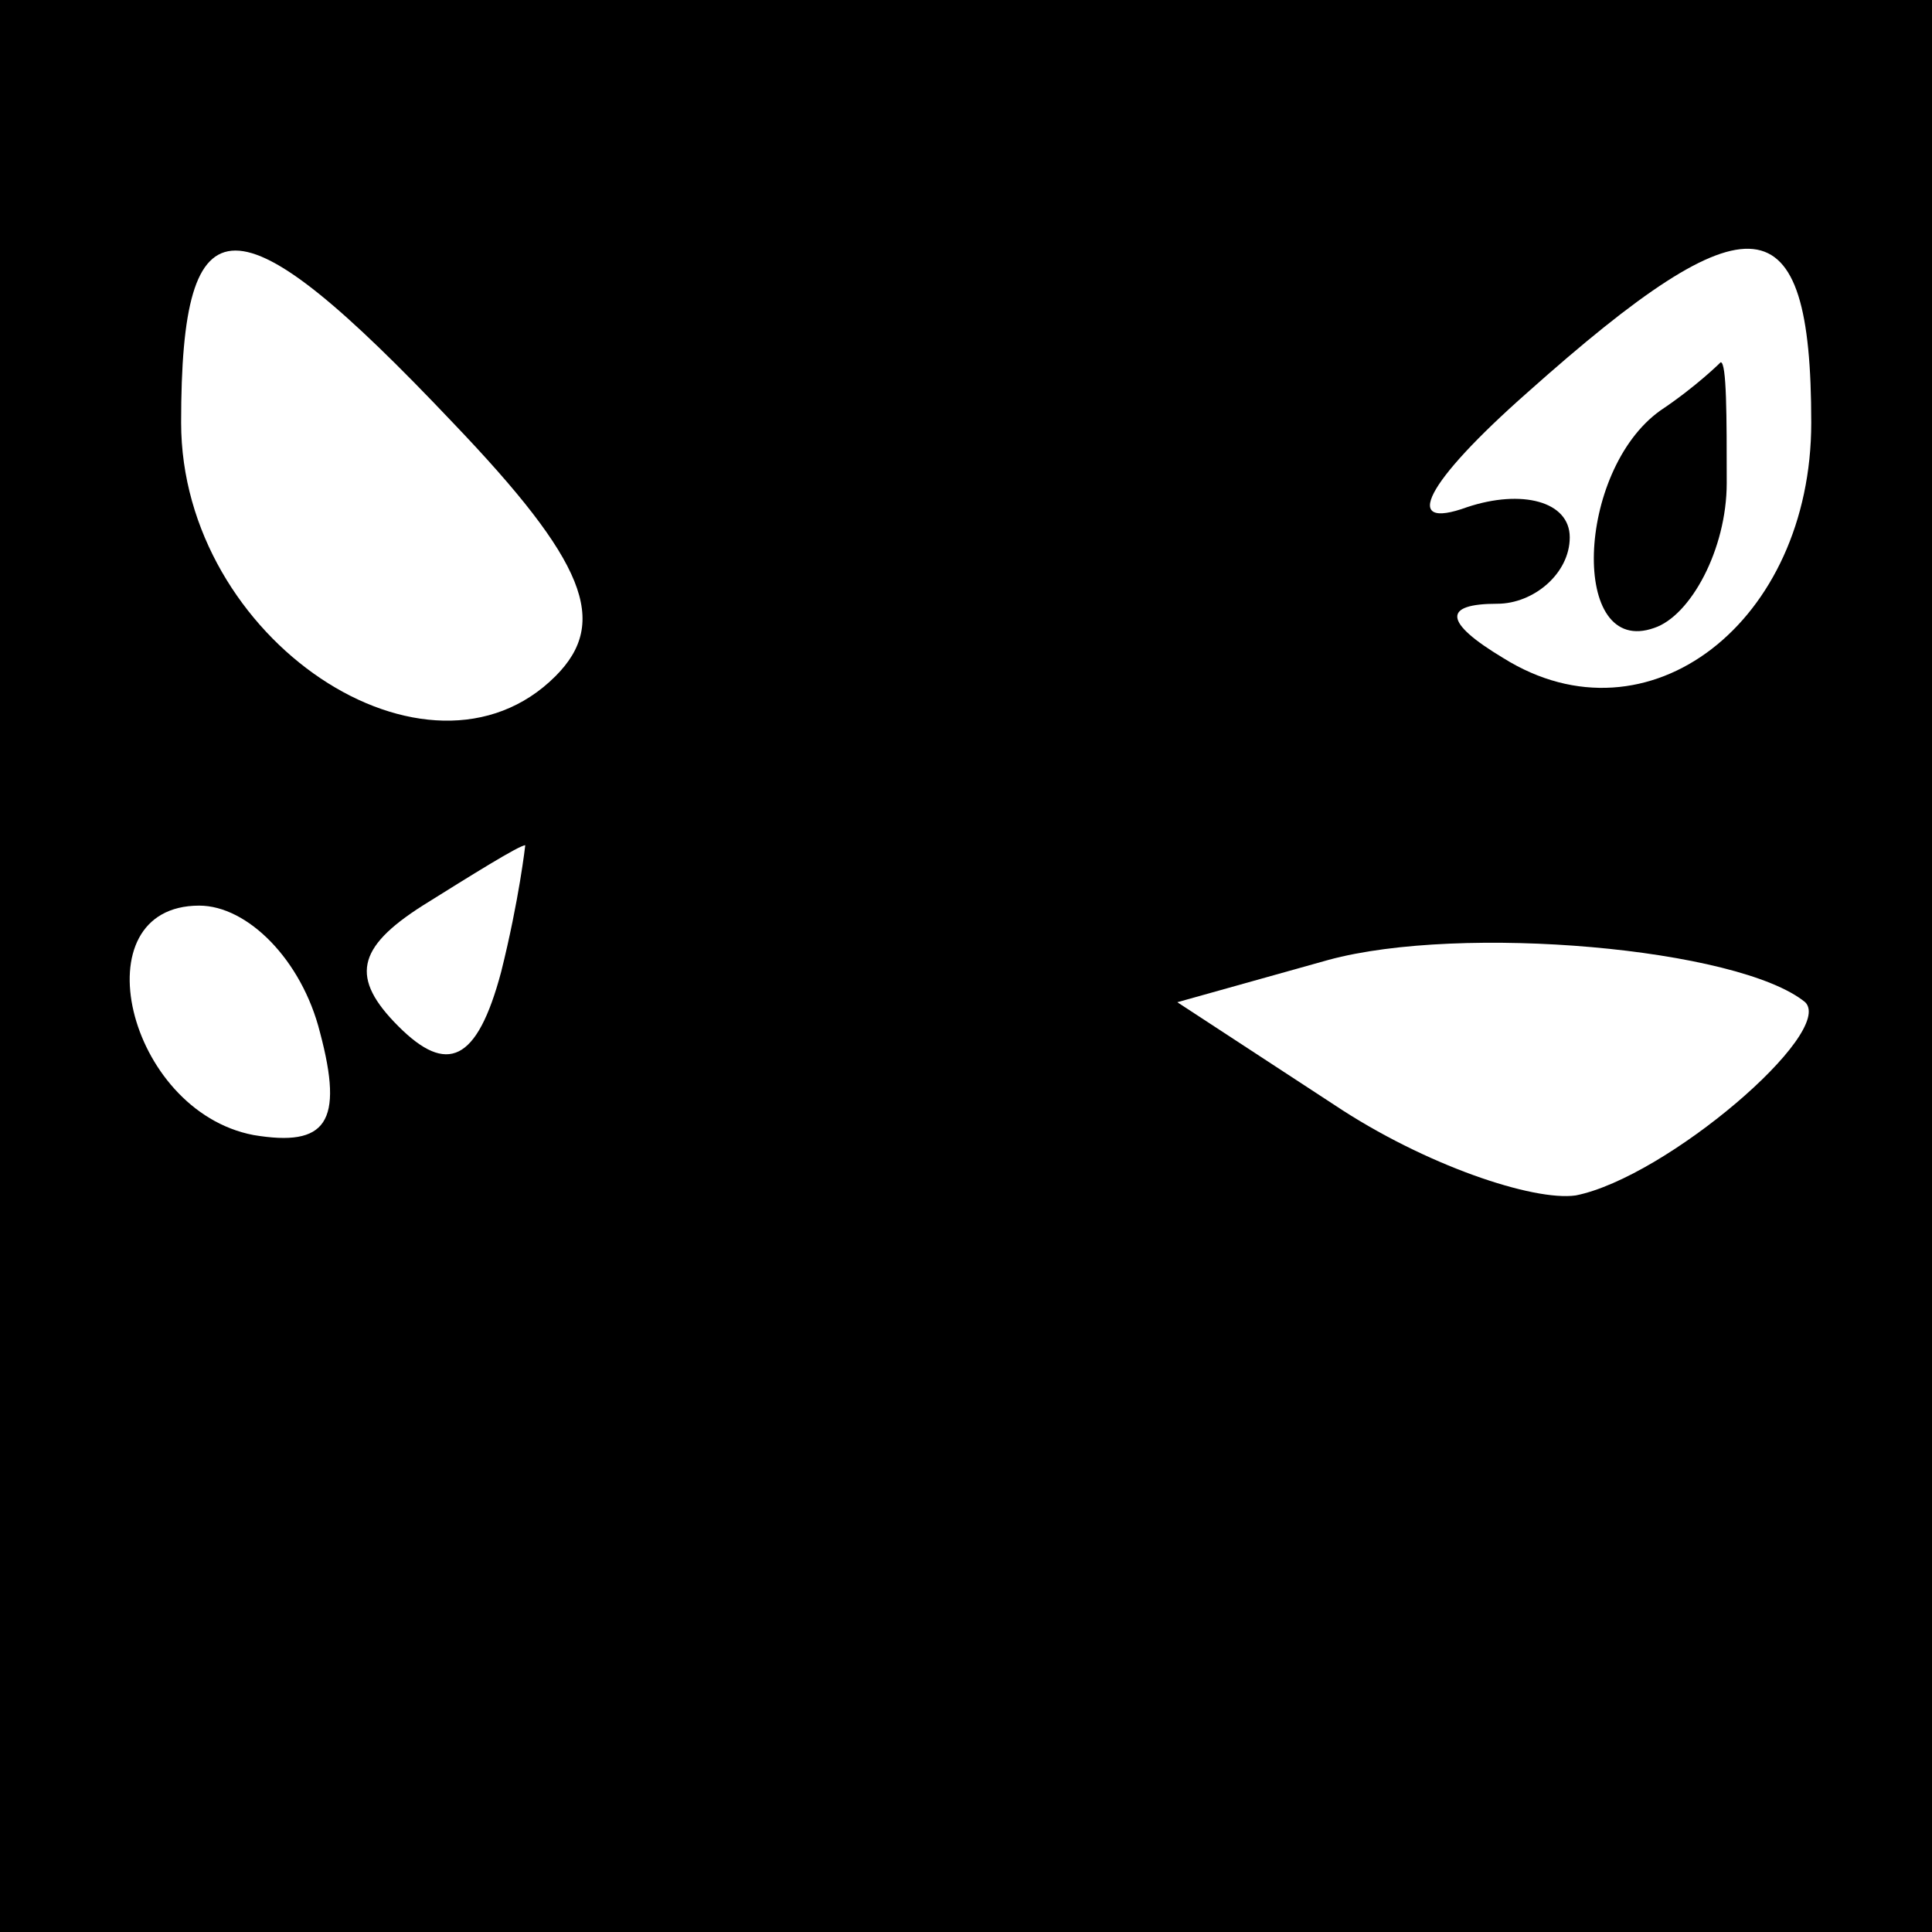 <?xml version="1.0" standalone="no"?>
<!DOCTYPE svg PUBLIC "-//W3C//DTD SVG 20010904//EN"
 "http://www.w3.org/TR/2001/REC-SVG-20010904/DTD/svg10.dtd">
<svg version="1.0" xmlns="http://www.w3.org/2000/svg"
 width="32pt" height="32pt" viewBox="0 0 32 32"
 preserveAspectRatio="xMidYMid meet">
<rect x="0" y="0" width="32" height="32" fill="#808080" stroke="none"/>
<g transform="translate(0,32) scale(0.1,-0.1)"
fill="#000000" stroke="none">
<path fill="#000000" stroke="none" d="M0 160 l0 -160 160 0 160 0 0 160 0
160 -160 0 -160 0 0 -160z"/>
<path fill="#ffffff" stroke="none" d="M75 250 c22 -23 26 -33 17 -42 -21 -21
-62 6 -62 42 0 38 9 38 45 0z"/>
<path fill="#ffffff" stroke="none" d="M300 250 c0 -33 -27 -54 -51 -39 -10 6
-10 9 -1 9 6 0 12 5 12 11 0 6 -8 8 -17 5 -11 -4 -7 4 10 19 37 33 47 32 47
-5z"/>
<path fill="#ffffff" stroke="none" d="M83 159 c-4 -15 -9 -17 -17 -9 -8 8 -7
13 4 20 8 5 16 10 17 10 0 0 -1 -9 -4 -21z"/>
<path fill="#ffffff" stroke="none" d="M53 149 c4 -15 1 -19 -11 -17 -21 4
-29 38 -9 38 8 0 17 -9 20 -21z"/>
<path fill="#ffffff" stroke="none" d="M299 154 c5 -5 -23 -29 -38 -32 -7 -1
-25 5 -40 15 l-26 17 25 7 c22 6 68 2 79 -7z"/>
<path fill="#000000" stroke="none" d="M275 252 c-14 -10 -15 -41 -1 -36 6 2
12 13 12 24 0 11 0 20 -1 20 0 0 -4 -4 -10 -8z"/>
</g>
</svg>
